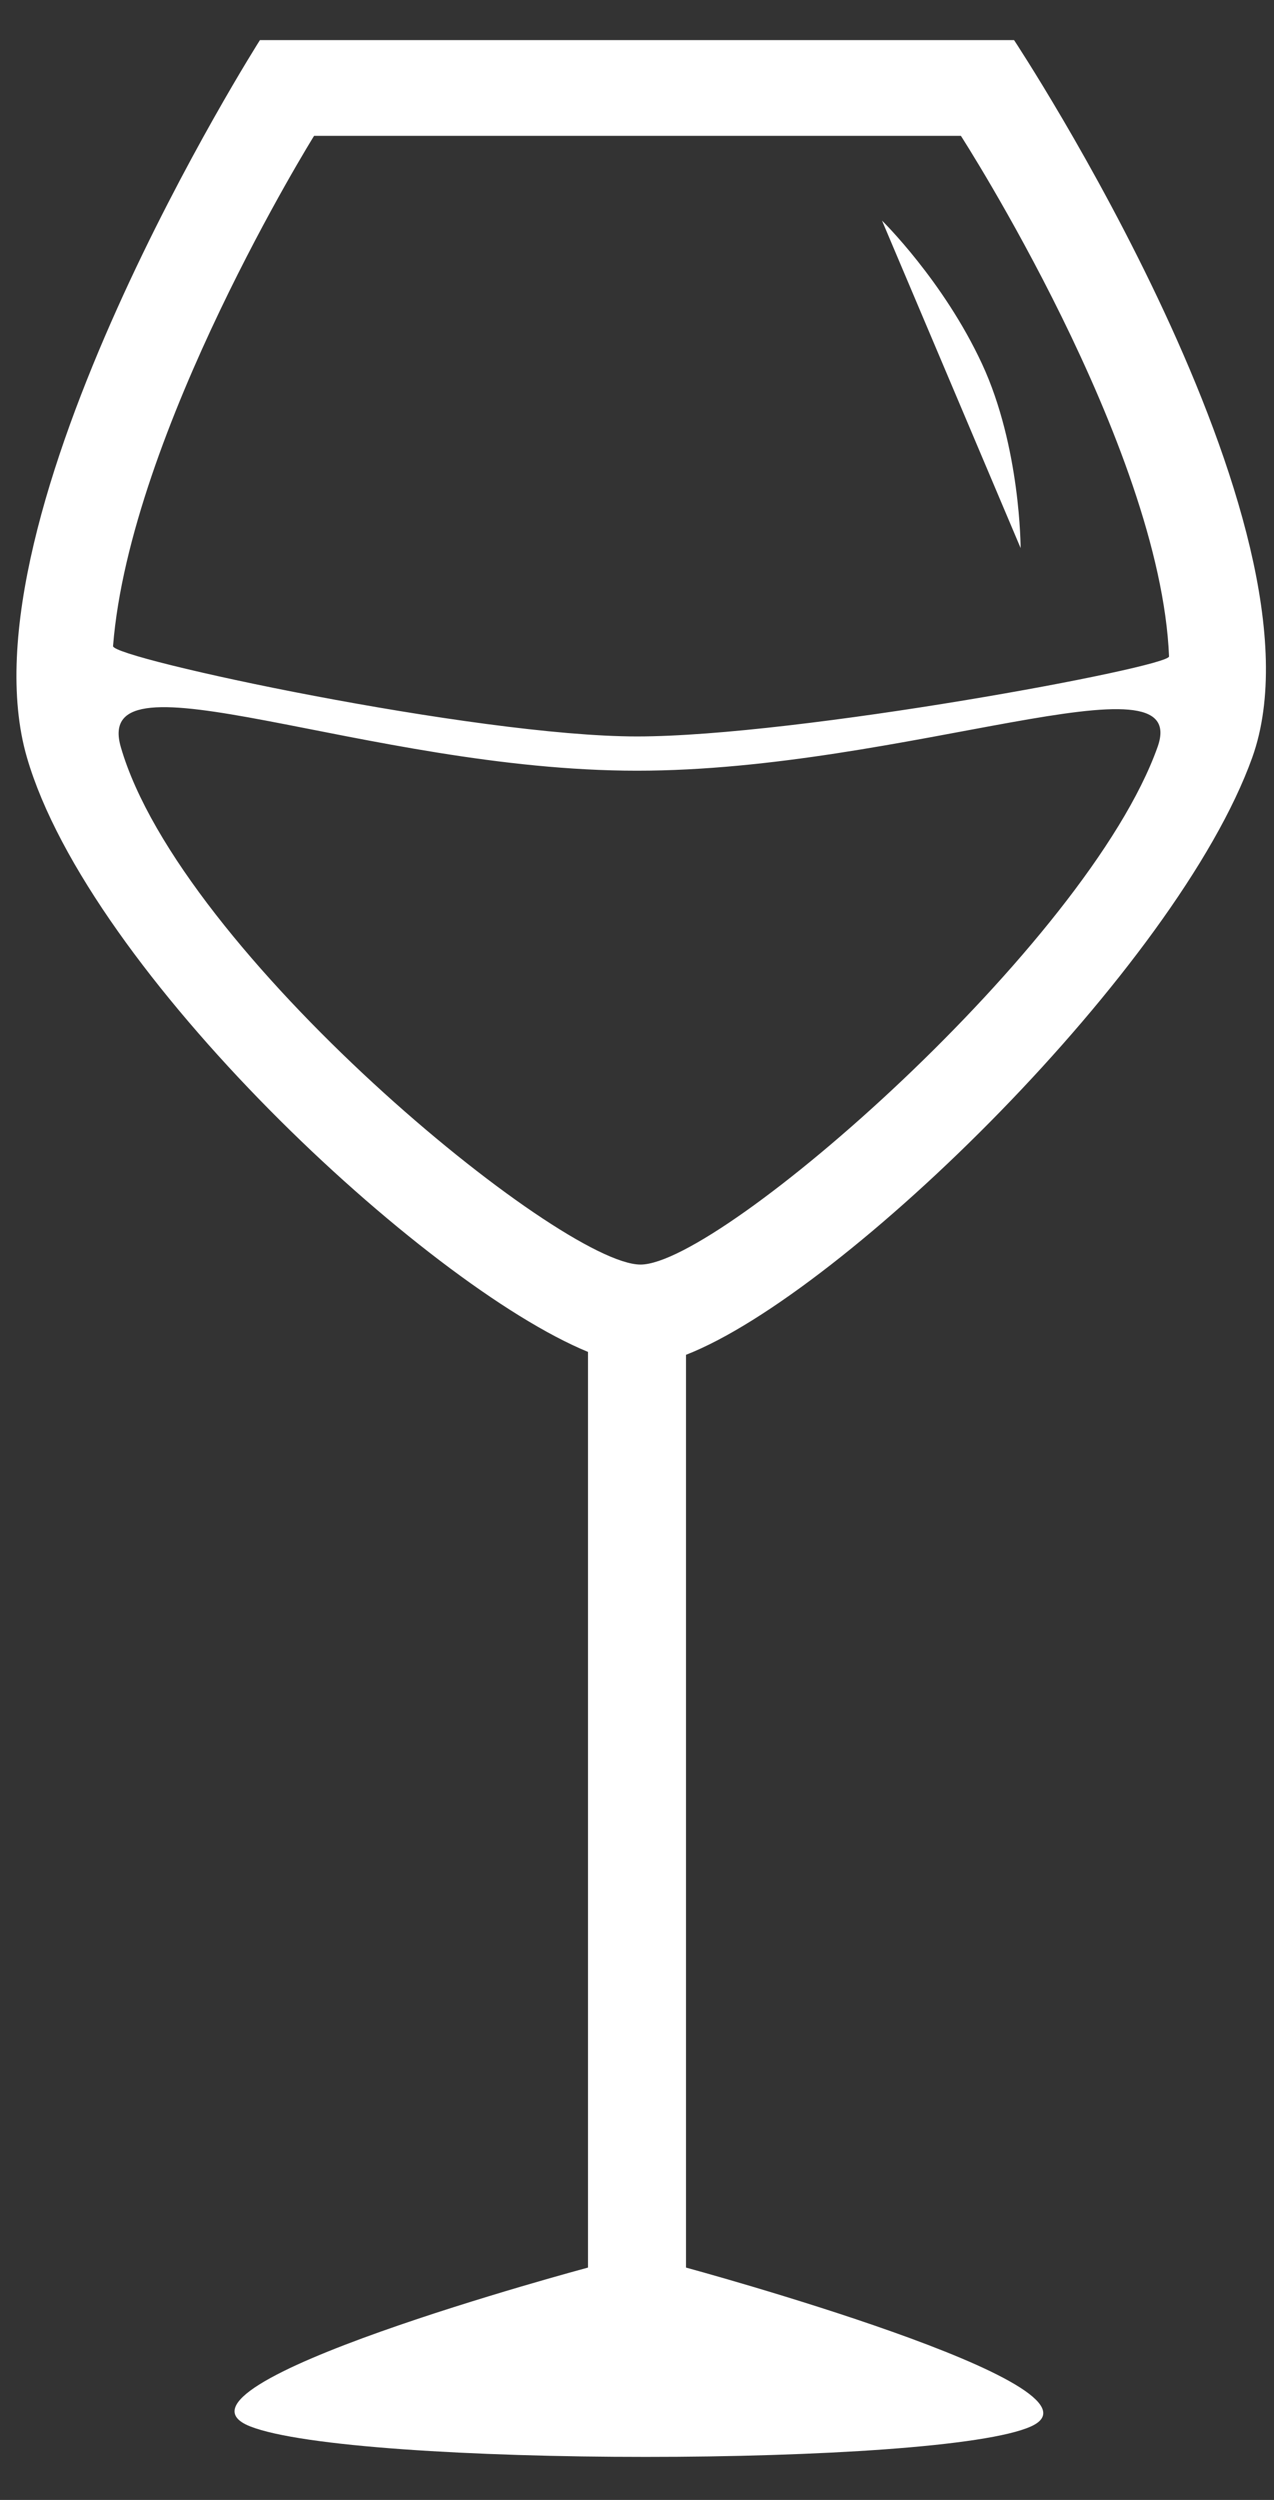 <?xml version="1.0" encoding="UTF-8" standalone="no"?>
<svg width="26px" height="51px" viewBox="0 0 26 51" version="1.1" xmlns="http://www.w3.org/2000/svg" xmlns:xlink="http://www.w3.org/1999/xlink" xmlns:sketch="http://www.bohemiancoding.com/sketch/ns">
    <rect x="0" y="0" width="26" height="51" fill="#333333" stroke="none"/>
    <!-- Generator: Sketch 3.1.1 (8761) - http://www.bohemiancoding.com/sketch -->
    <title>wine_L</title>
    <desc>Created with Sketch.</desc>
    <defs></defs>
    <g id="page-1" stroke="none" stroke-width="1" fill="none" fill-rule="evenodd" sketch:type="MSPage">
        <g id="line-icons" sketch:type="MSLayerGroup" transform="translate(-13, -301)" fill="#FFFFFF">
            <g id="row-4-line-icons" transform="translate(13, 296)" sketch:type="MSShapeGroup">
                <path d="M14,32.639 C17.233,31.378 24.028,24.718 25.556,20.454 C27.249,15.729 20.695,5.818 20.695,5.818 L5.305,5.818 C5.305,5.818 -0.879,15.54 0.55,20.454 C1.818,24.817 8.652,31.201 12,32.58 L12,51.26 C12,51.26 3.001,53.67 5.106,54.5 C7.21,55.33 19.21,55.33 21.042,54.5 C22.874,53.67 14,51.26 14,51.26 L14,32.639 L14,32.639 Z M13.072,30.798 C14.71,30.798 22.191,24.264 23.624,20.239 C24.331,18.255 18.479,20.723 13,20.723 C7.468,20.723 1.866,18.162 2.465,20.239 C3.674,24.425 11.435,30.798 13.072,30.798 Z M13,20.024 C16.295,20.024 23.867,18.61 23.858,18.391 C23.681,14.081 19.61,7.771 19.61,7.771 L6.41,7.771 C6.41,7.771 2.652,13.81 2.307,18.181 C2.287,18.43 9.705,20.024 13,20.024 Z M20.829,16.181 C20.829,16.181 20.829,14.12 20.041,12.423 C19.253,10.726 18,9.5 18,9.5 L19.415,12.841 L20.829,16.181 Z" id="wine_L"></path>
            </g>
        </g>
    </g>
</svg>